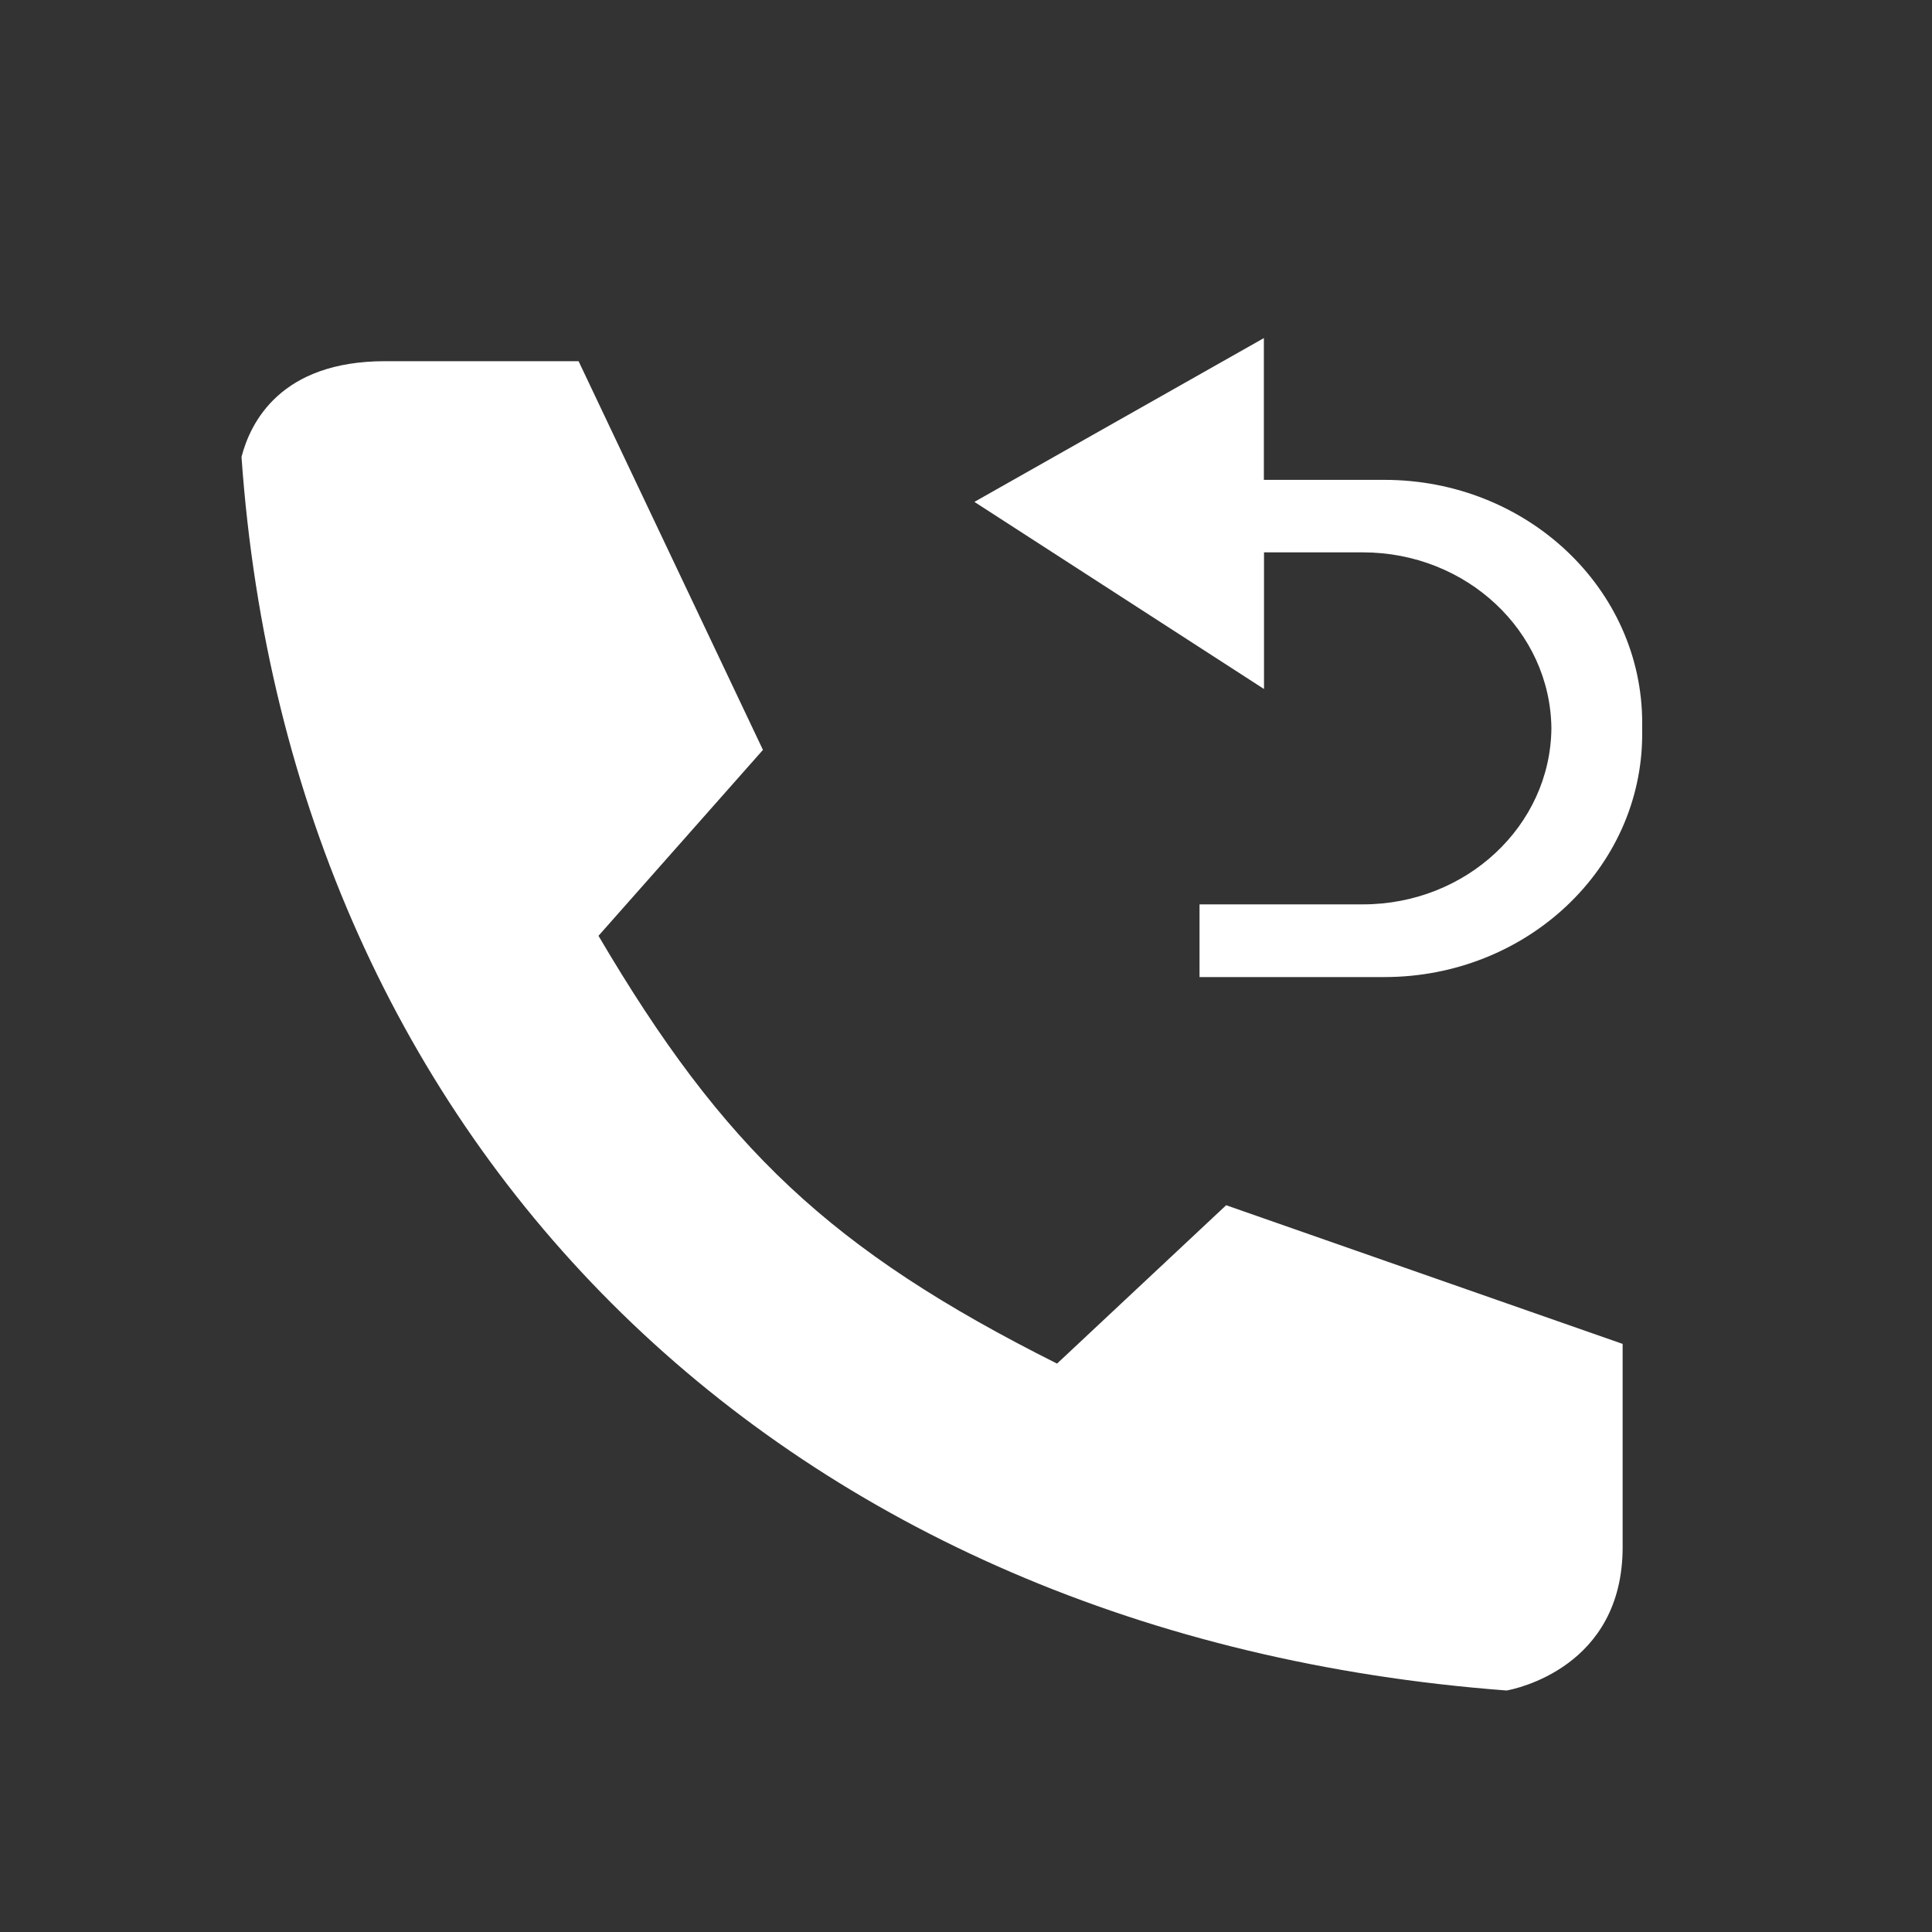 <?xml version="1.0" encoding="UTF-8"?>
<svg width="40px" height="40px" viewBox="0 0 40 40" version="1.1" xmlns="http://www.w3.org/2000/svg" xmlns:xlink="http://www.w3.org/1999/xlink">
    <rect x="0" y="0" width="40" height="40" fill="#333333" stroke="none"/>
    <!-- Generator: Sketch 49.1 (51147) - http://www.bohemiancoding.com/sketch -->
    <title>huifang</title>
    <desc>Created with Sketch.</desc>
    <defs></defs>
    <g id="Page-1" stroke="none" stroke-width="1" fill="none" fill-rule="evenodd">
        <g id="首页-手机端" transform="translate(-90, -4276)" fill="#FFFFFF" fill-rule="nonzero">
            <g id="Group-16" transform="translate(90, 4115)">
                <g id="huifang" transform="translate(5, 168)">
                    <path d="M16.885,21.232 C12.201,18.884 9.979,16.773 7.391,12.375 L10.796,8.526 L6.979,0.478 L2.973,0.478 C0.811,0.478 0.186,1.742 0,2.46 C1.013,16.828 11.264,26.874 26.193,28 C26.356,27.971 28.595,27.528 28.595,25.033 L28.595,20.824 L20.386,17.953 L16.885,21.232 Z M23.662,2.935 L21.167,2.935 L21.167,0 L15.174,3.391 L21.17,7.265 L21.17,4.436 L23.217,4.436 C25.359,4.436 27.1,6.066 27.12,8.08 C27.1,10.095 25.359,11.724 23.217,11.724 L19.835,11.724 L19.835,13.229 L23.662,13.229 C26.608,13.229 29,10.977 29,8.196 L29,7.968 C29,5.187 26.612,2.935 23.662,2.935 Z" id="Shape"></path>
                </g>
            </g>
        </g>
    </g>
</svg>